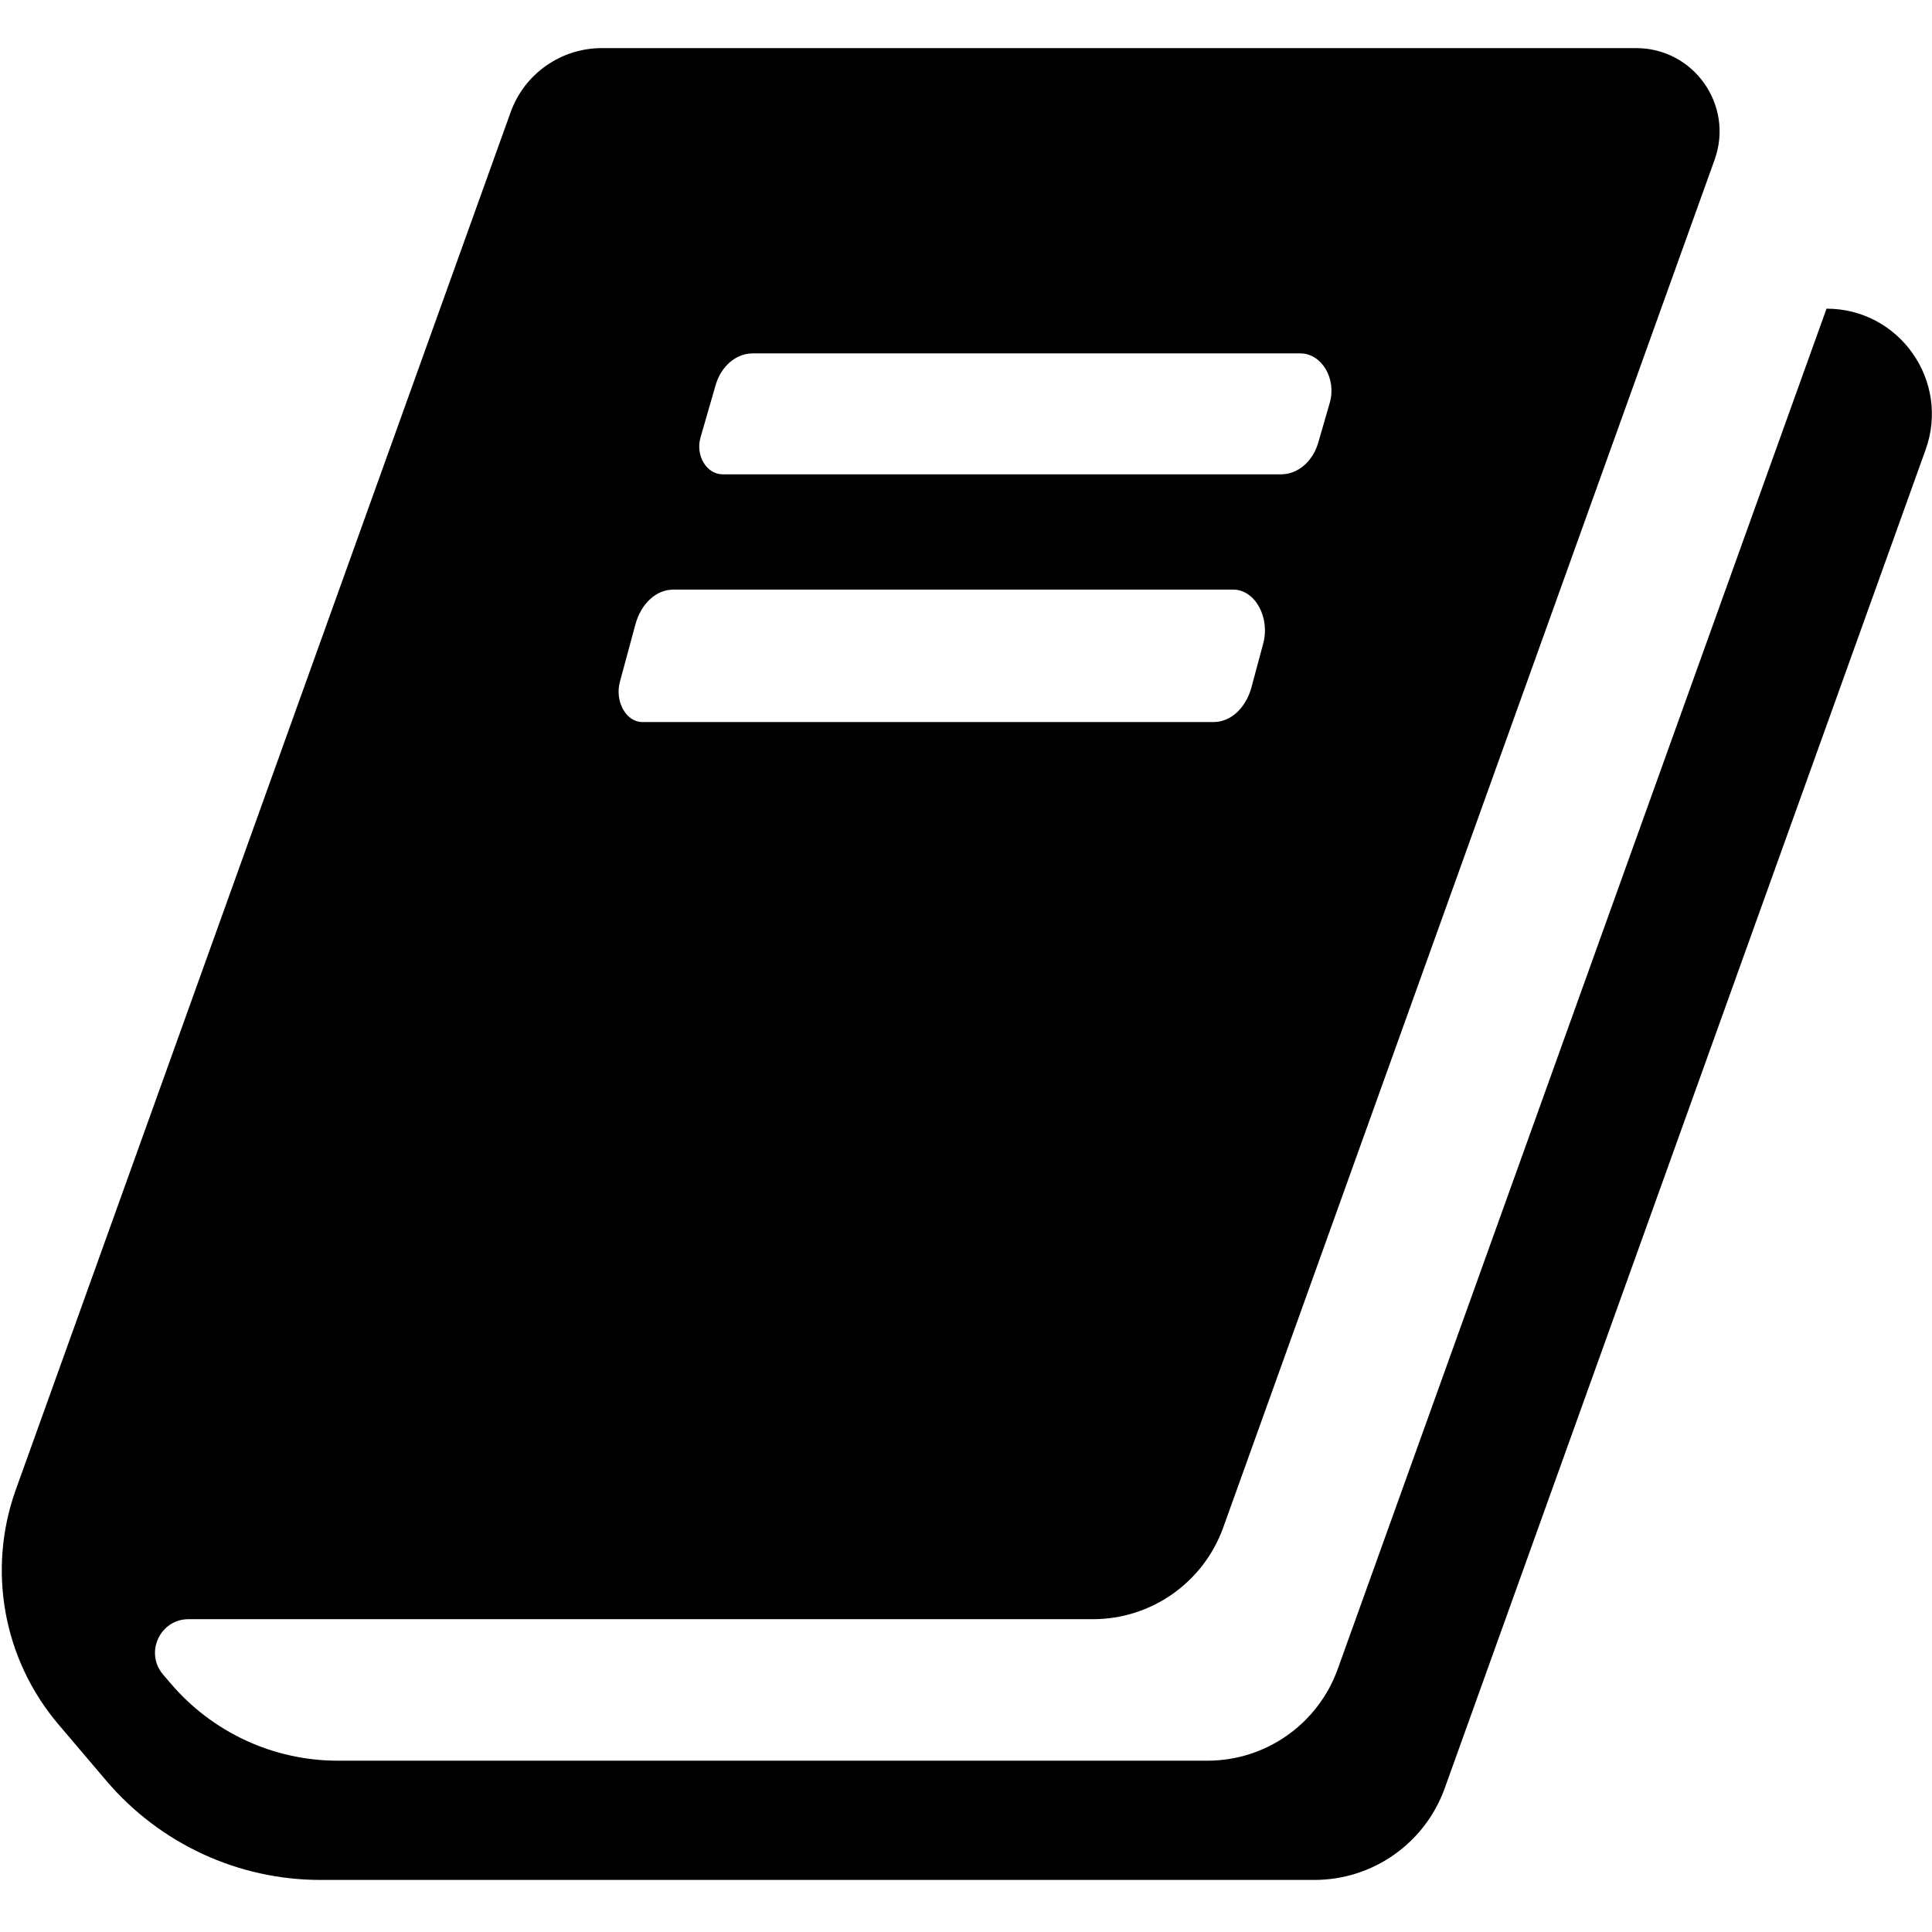 <?xml version="1.0" standalone="no"?><!DOCTYPE svg PUBLIC "-//W3C//DTD SVG 1.1//EN" "http://www.w3.org/Graphics/SVG/1.1/DTD/svg11.dtd"><svg t="1715258866596" class="icon" viewBox="0 0 1024 1024" version="1.1" xmlns="http://www.w3.org/2000/svg" p-id="6532" xmlns:xlink="http://www.w3.org/1999/xlink" width="200" height="200"><path d="M968.1 163.6L709 884.7c-10.5 29.1-38.1 48.5-69 48.5H179c-34.1 0-66.4-15-88.5-40.9l-4.1-4.8c-9.8-11.5-1.6-29.3 13.5-29.3h479.4c30.9 0 58.5-19.4 69-48.5L908.8 84.6c10.3-28.8-11-59.1-41.6-59.1H319c-21.7 0-41.1 13.6-48.4 34.1L8.4 789.5C-6.9 832.1 1.7 879.5 31 914l25.5 30c28.3 33.2 69.7 52.4 113.3 52.4h526.9c30.9 0 58.5-19.4 69-48.5l254.9-709.5c13.1-36.4-13.8-74.8-52.5-74.8z m-596.8 68.2l8-27.7c2.9-10 10.8-16.8 19.7-16.8h290.2c11.3 0 19.3 13.4 15.6 26.2l-6.1 21.1c-2.9 10-10.8 16.8-19.7 16.8H383c-8.5 0-14.5-10-11.7-19.6z m-42.7 129.4l8.2-30.3c3-11 11-18.4 20.1-18.4h296.7c11.6 0 19.7 14.7 15.9 28.7l-6.2 23.1c-3 11-11 18.4-20.1 18.4H340.5c-8.7 0-14.8-11-11.9-21.5z" p-id="6533"></path></svg>